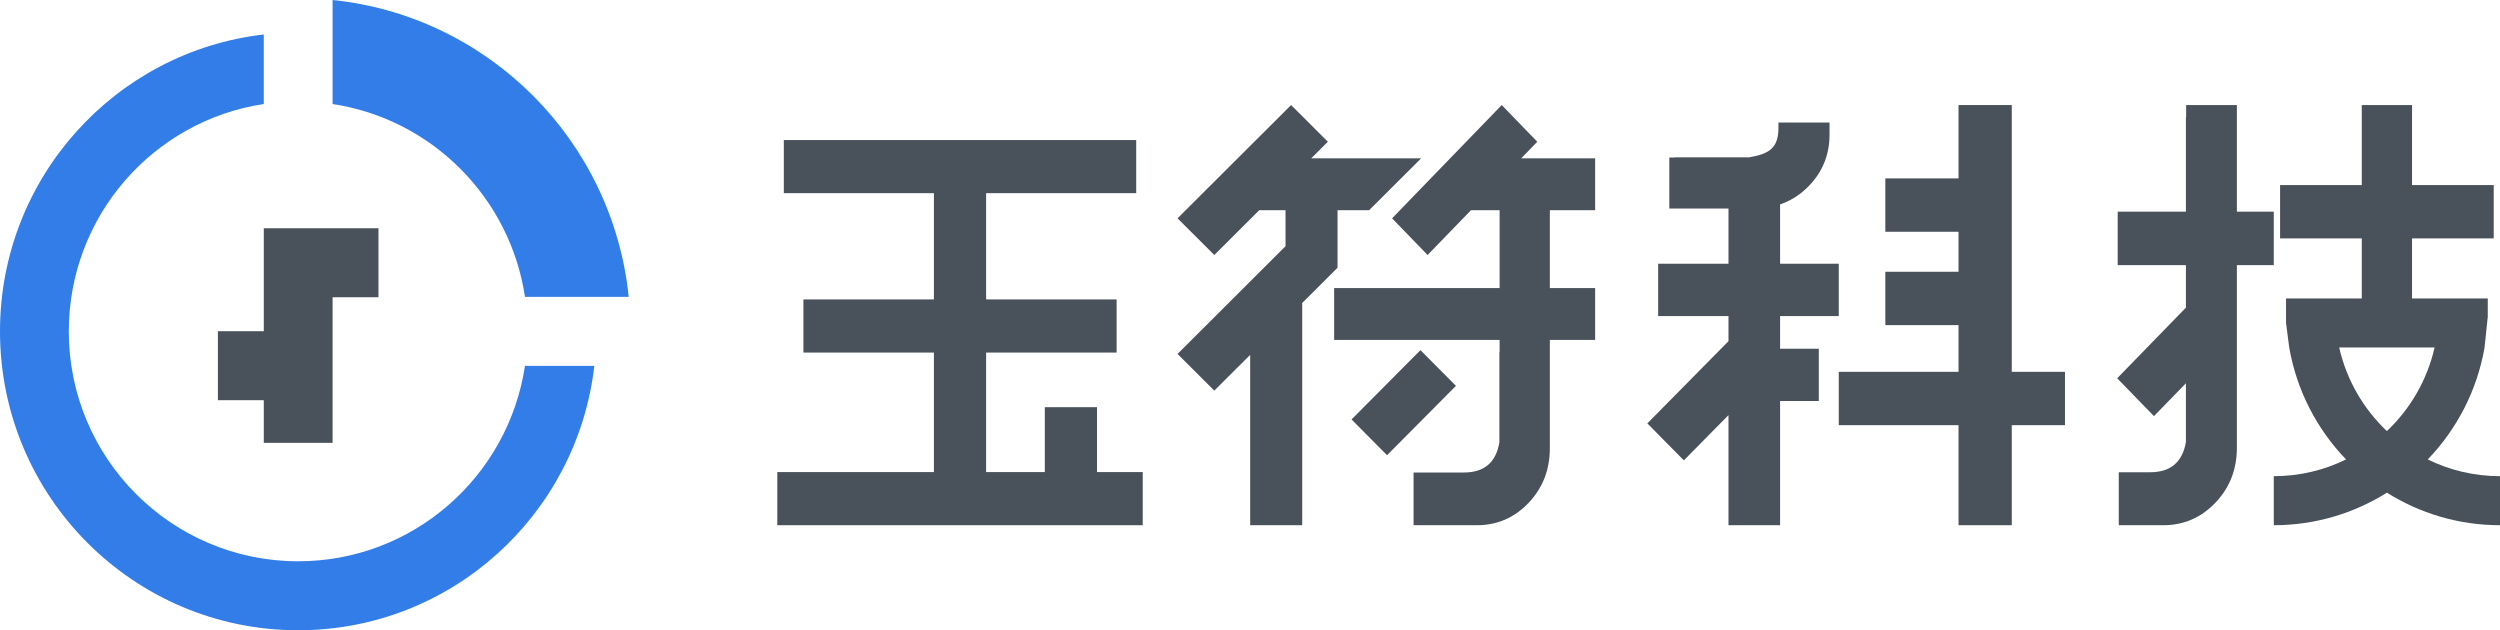 <?xml version="1.0" encoding="UTF-8"?>
<svg width="119px" height="30px" viewBox="0 0 119 30" version="1.1" xmlns="http://www.w3.org/2000/svg" xmlns:xlink="http://www.w3.org/1999/xlink">
    <!-- Generator: Sketch 55 (78076) - https://sketchapp.com -->
    <title>编组 4</title>
    <desc>Created with Sketch.</desc>
    <g id="页面1" stroke="none" stroke-width="1" fill="none" fill-rule="evenodd">
        <g id="首页" transform="translate(-212, -25)">
            <g id="编组-28">
                <g id="编组-4" transform="translate(212, 25)">
                    <g id="编组-2">
                        <polygon id="路径" fill="#49515B" points="18.015 14.149 15.831 14.149 15.831 21.08 12.556 21.08 12.556 19.049 10.372 19.049 10.372 15.766 12.556 15.766 12.556 10.865 18.015 10.865"></polygon>
                        <path d="M29.927,14.13 L24.989,14.13 C24.279,9.4 20.549,5.664 15.831,4.952 L15.831,-3.55271368e-15 C23.259,0.766 29.163,6.684 29.927,14.13 Z" id="路径" fill="#327DE8"></path>
                        <path d="M3.275,15.772 C3.275,21.816 8.164,26.717 14.193,26.717 C19.667,26.717 24.199,22.679 24.989,17.414 L28.29,17.414 C27.477,24.498 21.478,30 14.193,30 C6.355,30 -2.13162821e-14,23.63 -2.13162821e-14,15.772 C-2.13162821e-14,8.47 5.489,2.456 12.556,1.641 L12.556,4.95 C7.303,5.743 3.275,10.286 3.275,15.772 Z" id="路径" fill="#327DE8"></path>
                    </g>
                    <g id="编组-3" transform="translate(37, 5)" fill="#49515B">
                        <path d="M36.174,1.747 L35.409,2.536 L38.929,2.536 L38.929,5.006 L36.773,5.006 L36.773,8.711 L38.929,8.711 L38.929,11.182 L36.773,11.182 L36.773,16.327 C36.773,17.358 36.435,18.227 35.76,18.937 C35.084,19.645 34.265,20 33.304,20 L30.286,20 L30.286,17.491 L32.684,17.491 C33.649,17.491 34.211,17.013 34.371,16.055 L34.371,11.744 L34.382,11.744 L34.382,11.182 L26.505,11.182 L26.505,8.711 L34.382,8.711 L34.382,5.006 L33.018,5.006 L30.954,7.138 L29.263,5.392 L34.483,-1.42108547e-14 L36.174,1.747 Z" id="路径"></path>
                        <polygon id="路径" points="26.667 5.006 26.667 7.745 26.666 7.745 24.985 9.422 24.985 20 22.509 20 22.509 11.891 20.801 13.594 19.051 11.847 24.188 6.722 24.191 6.723 24.191 5.006 22.939 5.006 20.801 7.138 19.051 5.392 24.456 -1.42108547e-14 26.206 1.747 25.415 2.536 30.646 2.536 28.17 5.006"></polygon>
                        <polygon id="路径" points="30.613 11.667 32.303 13.367 29.023 16.667 27.333 14.966"></polygon>
                        <polygon id="路径" points="58.76 -1.42108547e-14 58.76 12.699 61.293 12.699 61.293 15.238 58.76 15.238 58.76 20 56.226 20 56.226 15.238 50.525 15.238 50.525 12.699 56.226 12.699 56.226 10.476 52.742 10.476 52.742 7.936 56.226 7.936 56.226 6.032 52.742 6.032 52.742 3.492 56.226 3.492 56.226 -1.42108547e-14"></polygon>
                        <path d="M47.732,10.044 L47.732,11.6 L49.575,11.6 L49.575,14.089 L47.732,14.089 L47.732,20 L45.276,20 L45.276,14.76 L43.151,16.913 L41.414,15.153 L45.276,11.24 L45.276,10.044 L41.928,10.044 L41.928,7.555 L45.276,7.555 L45.276,4.927 L42.459,4.927 L42.459,2.5 L42.697,2.5 L42.697,2.49 L46.261,2.49 C47.19,2.327 47.654,2.067 47.654,1.088 L47.654,0.833 L50.086,0.833 L50.086,1.406 C50.086,2.382 49.743,3.211 49.056,3.898 C48.665,4.287 48.223,4.562 47.732,4.73 L47.732,7.555 L50.525,7.555 L50.525,10.044 L47.732,10.044 Z" id="路径"></path>
                        <polygon id="路径" points="15.218 14.382 15.218 17.471 17.394 17.471 17.394 20 0 20 0 17.471 7.454 17.471 7.454 11.782 1.242 11.782 1.242 9.253 7.454 9.253 7.454 4.195 0.31 4.195 0.31 1.667 17.084 1.667 17.084 4.195 9.939 4.195 9.939 9.253 16.151 9.253 16.151 11.782 9.939 11.782 9.939 17.471 12.733 17.471 12.733 14.382"></polygon>
                        <path d="M71.232,5.075 L71.232,7.621 L69.475,7.621 L69.475,16.309 C69.475,17.346 69.133,18.219 68.451,18.932 C67.768,19.644 66.942,20 65.971,20 L63.853,20 L63.853,17.479 L65.346,17.479 C66.319,17.479 66.887,16.999 67.05,16.036 L67.05,13.244 L65.528,14.807 L63.778,13.006 L67.05,9.643 L67.05,7.621 L63.802,7.621 L63.802,5.075 L67.05,5.075 L67.05,0.565 L67.06,0.565 L67.06,-1.42108547e-14 L69.475,-1.42108547e-14 L69.475,5.075 L71.232,5.075 Z" id="路径"></path>
                        <path d="M78.56,16.87 C79.6,17.379 80.768,17.666 82,17.666 L82,20 C80.024,20 78.179,19.431 76.616,18.451 C75.054,19.431 73.208,20 71.232,20 L71.232,17.666 C72.465,17.666 73.632,17.379 74.672,16.87 C73.289,15.432 72.322,13.59 71.967,11.54 L71.815,10.373 L71.815,9.207 L75.42,9.207 L75.42,6.349 L71.532,6.349 L71.532,3.809 L75.42,3.809 L75.42,-2.84217094e-14 L77.813,-2.84217094e-14 L77.813,3.809 L81.701,3.809 L81.701,6.349 L77.813,6.349 L77.813,9.207 L81.418,9.207 L81.418,10.082 L81.265,11.54 C80.91,13.59 79.944,15.432 78.56,16.87 Z M76.616,15.519 C77.731,14.465 78.534,13.088 78.887,11.54 L74.345,11.54 C74.698,13.088 75.501,14.465 76.616,15.519 Z" id="形状结合"></path>
                    </g>
                </g>
            </g>
        </g>
    </g>
</svg>